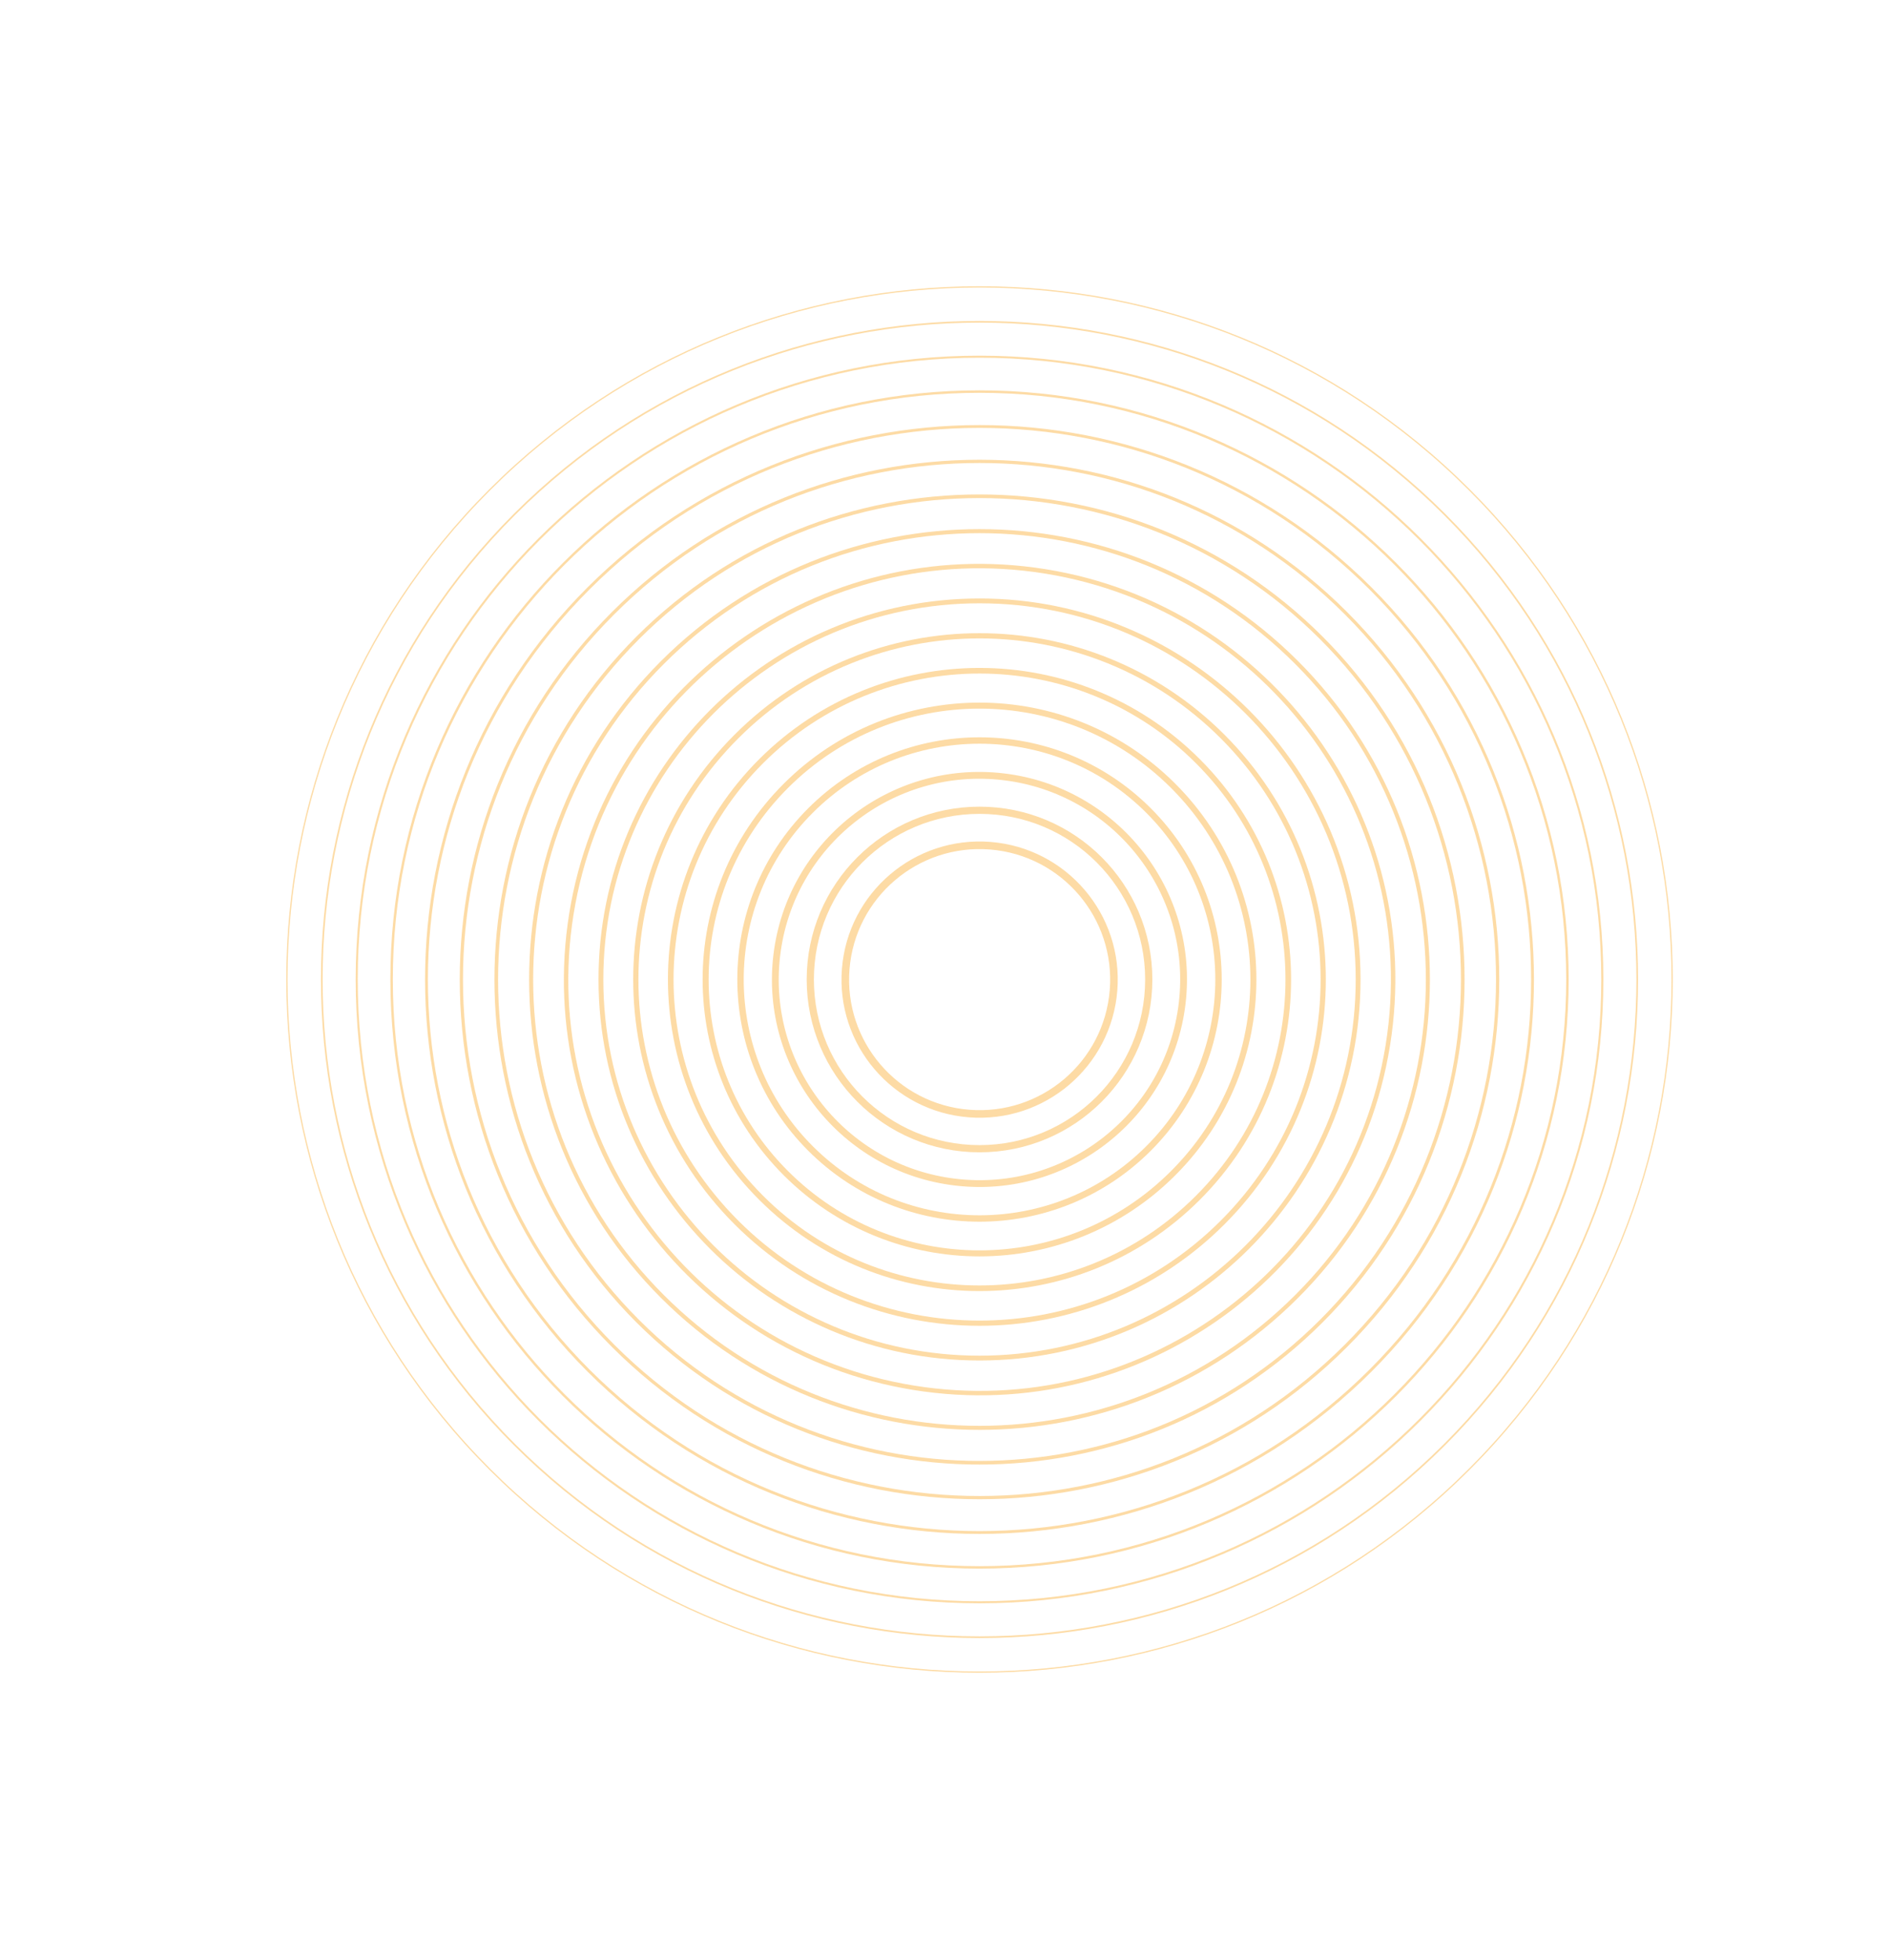 <svg width="747" height="775" viewBox="0 0 747 775" fill="none" xmlns="http://www.w3.org/2000/svg">
<g opacity="0.5">
<path opacity="0.8" d="M581.018 581.019C687.981 474.056 687.981 300.635 581.018 193.673C474.056 86.71 300.635 86.71 193.673 193.673C86.71 300.635 86.71 474.056 193.673 581.019C300.635 687.981 474.056 687.981 581.018 581.019Z" stroke="#F9A51D" stroke-width="0.5" stroke-miterlimit="10"/>
<path opacity="0.8" d="M571.263 571.263C672.838 469.688 672.838 305.003 571.263 203.428C469.688 101.853 305.003 101.853 203.428 203.428C101.853 305.003 101.853 469.688 203.428 571.263C305.003 672.838 469.688 672.838 571.263 571.263Z" stroke="#F9A51D" stroke-width="0.656" stroke-miterlimit="10"/>
<path opacity="0.8" d="M387.348 633.628C523.368 633.628 633.634 523.362 633.634 387.342C633.634 251.322 523.368 141.056 387.348 141.056C251.328 141.056 141.062 251.322 141.062 387.342C141.062 523.362 251.328 633.628 387.348 633.628Z" stroke="#F9A51D" stroke-width="0.812" stroke-miterlimit="10"/>
<path opacity="0.8" d="M387.348 619.832C515.749 619.832 619.839 515.743 619.839 387.342C619.839 258.941 515.749 154.852 387.348 154.852C258.948 154.852 154.858 258.941 154.858 387.342C154.858 515.743 258.948 619.832 387.348 619.832Z" stroke="#F9A51D" stroke-width="0.969" stroke-miterlimit="10"/>
<path opacity="0.8" d="M541.984 541.984C627.389 456.58 627.389 318.112 541.984 232.707C456.58 147.302 318.112 147.302 232.707 232.707C147.302 318.112 147.302 456.58 232.707 541.984C318.112 627.389 456.58 627.389 541.984 541.984Z" stroke="#F9A51D" stroke-width="1.125" stroke-miterlimit="10"/>
<path opacity="0.8" d="M532.229 532.229C612.246 452.212 612.246 322.479 532.229 242.462C452.212 162.445 322.479 162.445 242.462 242.462C162.445 322.479 162.445 452.212 242.462 532.229C322.479 612.246 452.212 612.246 532.229 532.229Z" stroke="#F9A51D" stroke-width="1.281" stroke-miterlimit="10"/>
<path opacity="0.8" d="M522.474 522.474C597.104 447.845 597.104 326.847 522.474 252.217C447.845 177.588 326.846 177.588 252.217 252.217C177.588 326.847 177.588 447.845 252.217 522.474C326.847 597.104 447.845 597.104 522.474 522.474Z" stroke="#F9A51D" stroke-width="1.438" stroke-miterlimit="10"/>
<path opacity="0.8" d="M512.719 512.719C581.961 443.477 581.961 331.214 512.719 261.972C443.477 192.73 331.214 192.73 261.972 261.972C192.73 331.214 192.73 443.477 261.972 512.719C331.214 581.961 443.477 581.961 512.719 512.719Z" stroke="#F9A51D" stroke-width="1.594" stroke-miterlimit="10"/>
<path opacity="0.8" d="M548.802 413.43C563.187 324.282 502.58 240.351 413.431 225.965C324.283 211.58 240.352 272.187 225.966 361.336C211.581 450.484 272.188 534.415 361.337 548.801C450.485 563.186 534.416 502.579 548.802 413.43Z" stroke="#F9A51D" stroke-width="1.75" stroke-miterlimit="10"/>
<path opacity="0.8" d="M387.348 537.056C470.033 537.056 537.063 470.026 537.063 387.341C537.063 304.656 470.033 237.626 387.348 237.626C304.663 237.626 237.634 304.656 237.634 387.341C237.634 470.026 304.663 537.056 387.348 537.056Z" stroke="#F9A51D" stroke-width="1.906" stroke-miterlimit="10"/>
<path opacity="0.8" d="M483.454 483.454C536.533 430.375 536.533 344.317 483.454 291.238C430.375 238.158 344.317 238.158 291.237 291.238C238.158 344.317 238.158 430.375 291.237 483.454C344.317 536.533 430.375 536.533 483.454 483.454Z" stroke="#F9A51D" stroke-width="2.062" stroke-miterlimit="10"/>
<path opacity="0.8" d="M473.685 473.685C521.369 426.001 521.369 348.69 473.685 301.006C426.001 253.322 348.69 253.322 301.006 301.006C253.322 348.69 253.322 426.001 301.006 473.685C348.69 521.369 426.001 521.369 473.685 473.685Z" stroke="#F9A51D" stroke-width="2.219" stroke-miterlimit="10"/>
<path opacity="0.8" d="M463.93 463.93C506.226 421.634 506.226 353.058 463.93 310.761C421.633 268.465 353.057 268.465 310.761 310.761C268.465 353.058 268.465 421.634 310.761 463.93C353.058 506.226 421.633 506.226 463.93 463.93Z" stroke="#F9A51D" stroke-width="2.375" stroke-miterlimit="10"/>
<path opacity="0.8" d="M454.175 454.175C491.084 417.266 491.084 357.425 454.175 320.517C417.266 283.608 357.425 283.608 320.516 320.517C283.608 357.425 283.608 417.266 320.516 454.175C357.425 491.084 417.266 491.084 454.175 454.175Z" stroke="#F9A51D" stroke-width="2.531" stroke-miterlimit="10"/>
<path opacity="0.8" d="M467.482 396.792C472.706 352.522 441.053 312.398 396.783 307.173C352.512 301.949 312.389 333.602 307.164 377.872C301.939 422.143 333.592 462.267 377.863 467.491C422.133 472.716 462.257 441.063 467.482 396.792Z" stroke="#F9A51D" stroke-width="2.688" stroke-miterlimit="10"/>
<path opacity="0.8" d="M387.348 454.262C424.307 454.262 454.268 424.301 454.268 387.342C454.268 350.383 424.307 320.422 387.348 320.422C350.39 320.422 320.428 350.383 320.428 387.342C320.428 424.301 350.39 454.262 387.348 454.262Z" stroke="#F9A51D" stroke-width="2.844" stroke-miterlimit="10"/>
<path opacity="0.8" d="M440.344 391.613C442.674 362.367 420.854 336.77 391.608 334.441C362.362 332.111 336.766 353.931 334.436 383.177C332.106 412.423 353.926 438.019 383.172 440.349C412.418 442.678 438.014 420.859 440.344 391.613Z" stroke="#F9A51D" stroke-width="3" stroke-miterlimit="10"/>
</g>
</svg>
